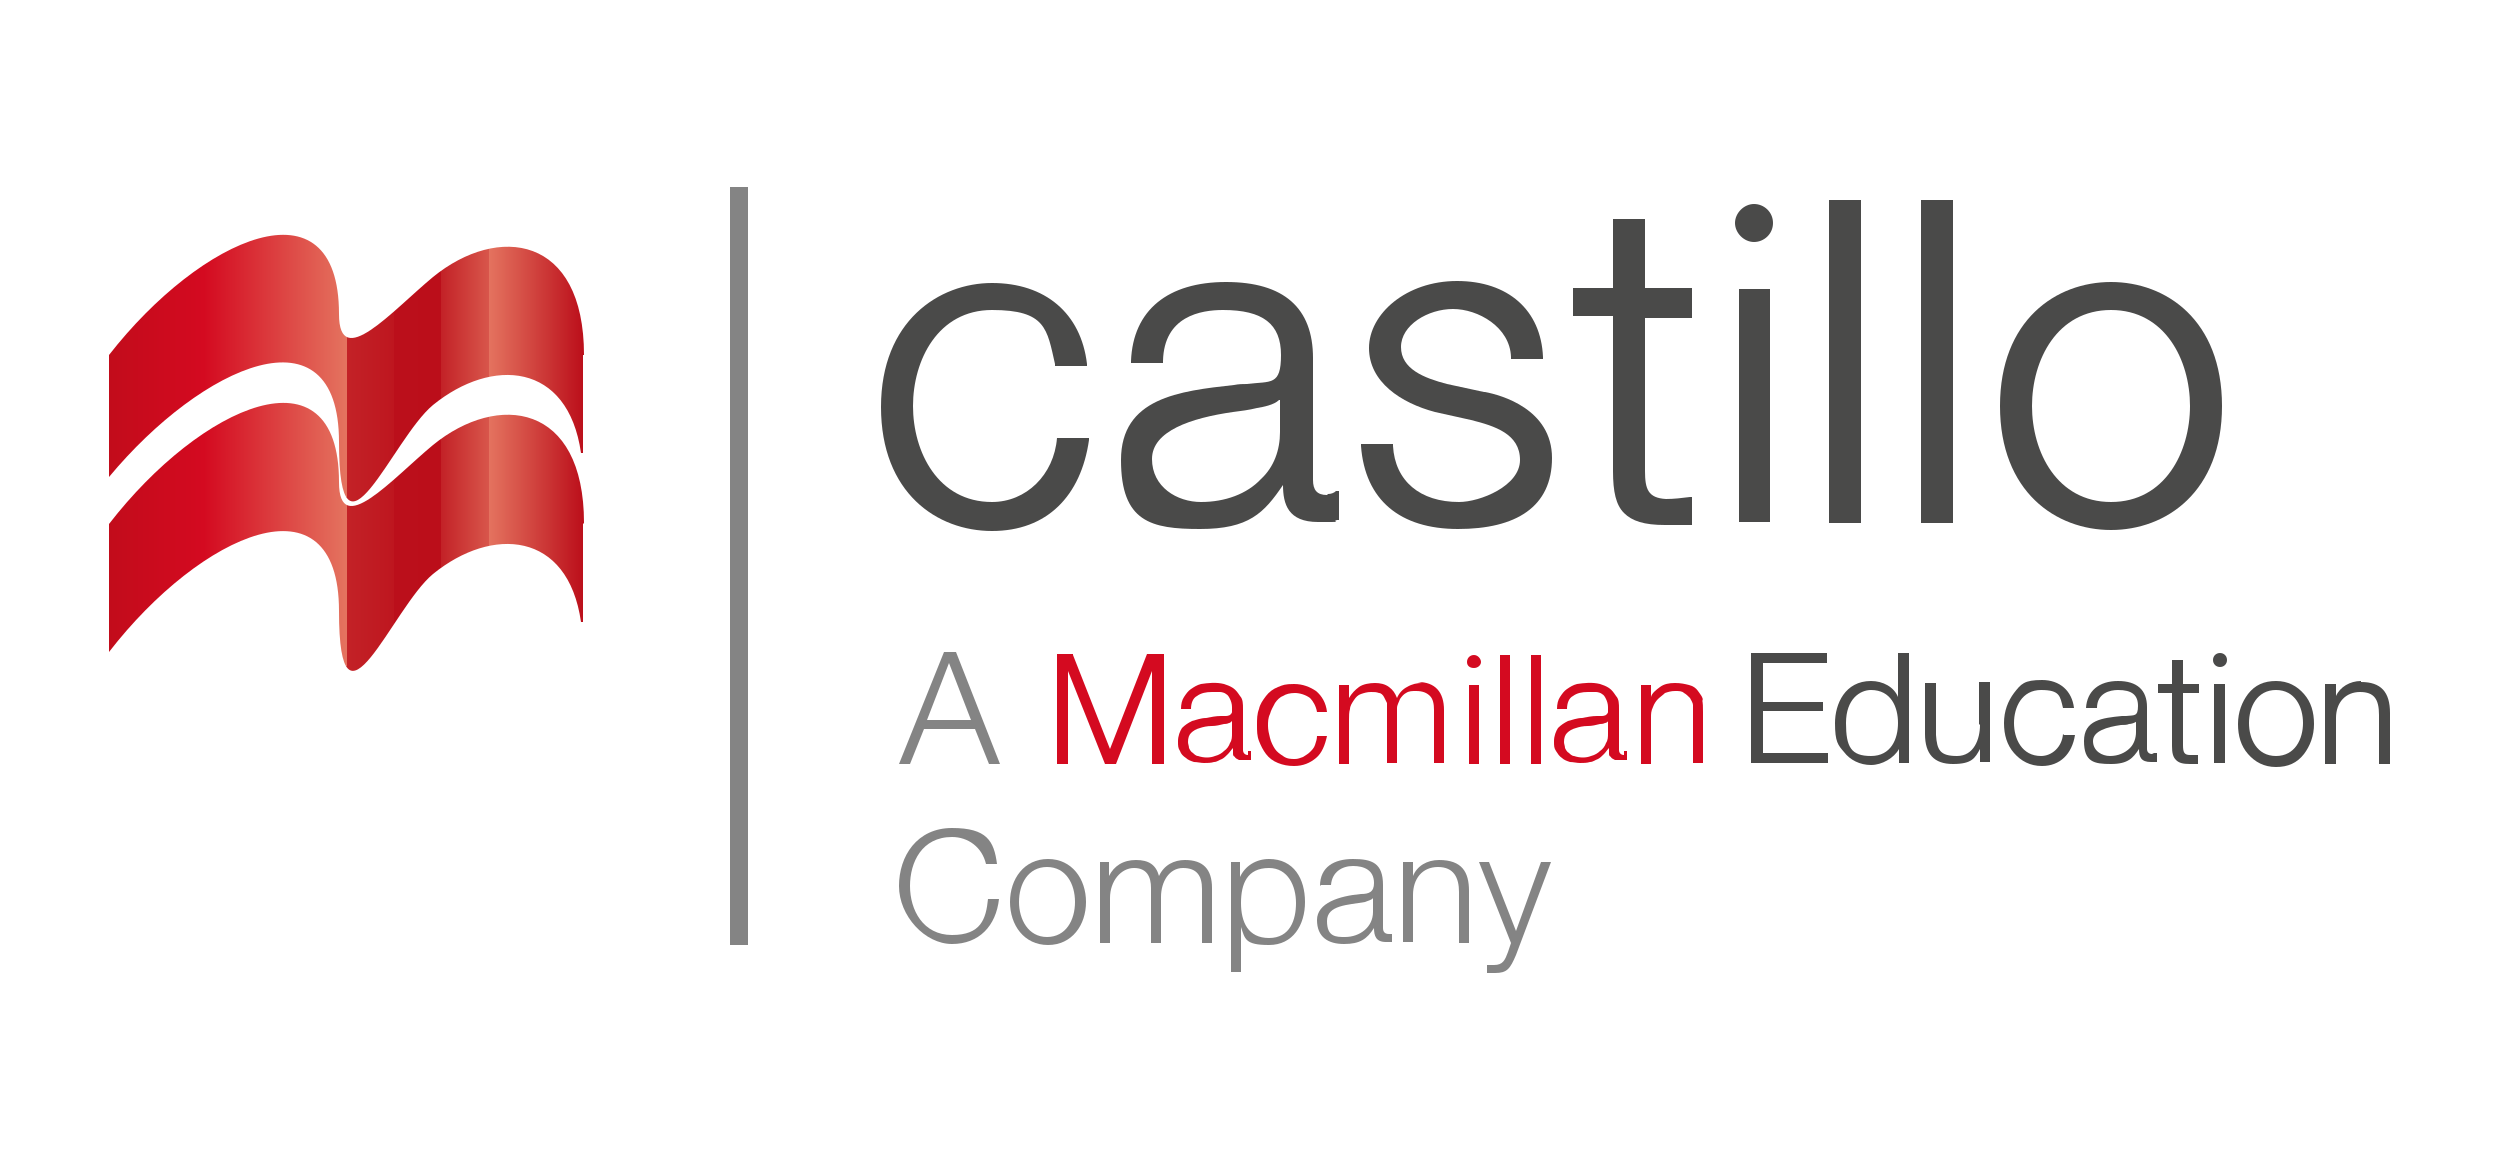 <?xml version="1.0" encoding="UTF-8"?><svg id="b" xmlns="http://www.w3.org/2000/svg" width="250" height="116" xmlns:xlink="http://www.w3.org/1999/xlink" viewBox="0 0 250 116"><defs><style>.e{fill:url(#d);}.f{fill:url(#c);}.g{fill:#848484;}.h{fill:#d40a20;}.i{fill:#4a4a49;}</style><linearGradient id="c" x1="10.9" y1="52.7" x2="58.4" y2="52.7" gradientTransform="matrix(1, 0, 0, 1, 0, 0)" gradientUnits="userSpaceOnUse"><stop offset="0" stop-color="#bb0e1a"/><stop offset="0" stop-color="#c20c1b"/><stop offset=".2" stop-color="#d40a20"/><stop offset=".5" stop-color="#e4735f"/><stop offset=".5" stop-color="#dd6354"/><stop offset=".5" stop-color="#d34942"/><stop offset=".5" stop-color="#ca3333"/><stop offset=".5" stop-color="#c32227"/><stop offset=".6" stop-color="#be161f"/><stop offset=".6" stop-color="#bb0f1b"/><stop offset=".7" stop-color="#bb0e1a"/><stop offset=".7" stop-color="#c32227"/><stop offset=".8" stop-color="#d8564b"/><stop offset=".8" stop-color="#e4735f"/><stop offset="1" stop-color="#bb0e1a"/></linearGradient><linearGradient id="d" x1="10.9" y1="35.6" y2="35.6" xlink:href="#c"/></defs><g><path class="g" d="M147.8,86.2h1.1l2.7,6.9,2.5-6.9h1l-3.5,9.3c-.6,1.4-.9,1.8-2.1,1.8-.4,0-.6,0-.8,0v-.8c.2,0,.5,0,.7,0,.9,0,1.1-.5,1.4-1.3l.3-.9-3.2-8.1Z"/><path class="g" d="M140.3,86.2h1v1.4h0c.4-1,1.4-1.6,2.6-1.6,2.3,0,3,1.2,3,3.1v5.2h-1v-5.1c0-1.4-.5-2.5-2.1-2.5s-2.5,1.2-2.5,2.8v4.7h-1v-8.1Z"/><path class="g" d="M132,88.6c0-1.9,1.4-2.7,3.3-2.7s3,.4,3,2.6v4.3c0,.4,.2,.6,.6,.6s.2,0,.3,0v.8c-.2,0-.4,0-.6,0-1,0-1.2-.6-1.2-1.4h0c-.7,1.1-1.4,1.6-3,1.6s-2.7-.7-2.7-2.4,2.2-2.4,4.4-2.6c.8,0,1.3-.2,1.3-1.1,0-1.3-1-1.7-2.1-1.7s-2.1,.6-2.2,1.9h-1Zm5.3,1.2h0c-.1,.2-.6,.3-.8,.4-1.7,.3-3.8,.3-3.8,1.9s.9,1.6,1.8,1.6c1.5,0,2.8-1,2.8-2.5v-1.3Z"/><path class="g" d="M123.1,86.2h.9v1.5h0c.5-1.1,1.6-1.8,2.9-1.8,2.5,0,3.6,2,3.6,4.3s-1.2,4.3-3.6,4.3-2.4-.6-2.8-1.8h0v4.5h-1v-11.1Zm3.8,.6c-2.2,0-2.8,1.6-2.8,3.5s.7,3.5,2.8,3.5,2.7-1.8,2.7-3.5-.8-3.5-2.7-3.5Z"/><path class="g" d="M110,86.2h.9v1.4h0c.5-1,1.4-1.6,2.7-1.6s2,.5,2.3,1.6c.5-1.1,1.5-1.6,2.6-1.6,1.8,0,2.7,.9,2.7,2.8v5.5h-1v-5.4c0-1.3-.5-2.1-1.9-2.1s-2.2,1.4-2.2,2.9v4.6h-1v-5.5c0-1.1-.4-2-1.7-2s-2.4,1.3-2.4,3v4.5h-1v-8.1Z"/><path class="g" d="M108.6,90.2c0,2.3-1.4,4.3-3.8,4.3s-3.8-2-3.8-4.3,1.4-4.3,3.8-4.3,3.8,2,3.8,4.3Zm-6.7,0c0,1.7,.9,3.5,2.8,3.5s2.8-1.7,2.8-3.5-.9-3.5-2.8-3.5-2.8,1.7-2.8,3.5Z"/><path class="g" d="M98.6,86.4c-.4-1.7-1.8-2.7-3.4-2.7-3,0-4.2,2.5-4.2,4.9s1.3,4.9,4.2,4.9,3.4-1.6,3.6-3.6h1.1c-.3,2.7-2,4.5-4.7,4.5s-5.3-2.8-5.3-5.8,1.8-5.8,5.3-5.8,4.2,1.3,4.5,3.6h-1.1Z"/><path class="h" d="M124.8,75.5c-.3,0-.5-.2-.5-.5v-4.1c0-.5,0-1-.3-1.3-.2-.3-.4-.6-.7-.8-.3-.2-.6-.3-.9-.4-.8-.2-1.6-.1-2.3,0-.4,.1-.7,.3-1,.5-.3,.2-.5,.5-.7,.8-.2,.3-.3,.7-.3,1.2h1c0-.6,.2-1.1,.6-1.3,.4-.3,.9-.4,1.5-.4s.5,0,.8,0c.2,0,.5,.1,.6,.2,.2,.1,.3,.3,.4,.5,.1,.2,.2,.5,.2,.8s0,.4,0,.5c0,.1-.1,.2-.2,.3,0,0-.2,.1-.4,.1-.1,0-.3,0-.5,0-.5,0-1,.1-1.5,.2-.5,0-1,.2-1.4,.3-.4,.2-.7,.4-1,.7-.2,.3-.4,.8-.4,1.3s0,.7,.2,1c.1,.3,.3,.5,.6,.7,.2,.2,.5,.3,.8,.4,.3,0,.7,.1,1,.1s.7,0,1-.1c.3,0,.5-.2,.8-.3,.2-.1,.4-.3,.6-.5,.2-.2,.3-.4,.5-.6,0,.2,0,.3,0,.5,0,.2,0,.3,.2,.4,0,.1,.2,.2,.4,.3,.2,0,.3,0,.6,0s.2,0,.3,0c0,0,.2,0,.3,0h0v-.9h0c0,0-.2,0-.3,0Zm-1.6-3.3v1.1c0,.4,0,.7-.2,1-.1,.3-.3,.6-.6,.8-.2,.2-.5,.4-.9,.5-.5,.2-1.1,.2-1.7,0-.2,0-.4-.2-.5-.3-.2-.1-.3-.3-.4-.5,0-.2-.1-.4-.1-.6,0-.4,.1-.7,.3-.9,.2-.2,.5-.4,.9-.5,.3-.1,.7-.2,1.2-.2,.4,0,.8-.1,1.2-.2,.1,0,.3,0,.5-.1,.1,0,.2-.1,.3-.2Z"/><path class="h" d="M131.7,73.6c0,.3-.1,.6-.2,.9-.1,.3-.3,.5-.5,.7-.2,.2-.4,.3-.7,.5-.3,.1-.5,.2-.8,.2-.4,0-.8,0-1.2-.3-.3-.2-.6-.4-.8-.7-.2-.3-.4-.7-.5-1.1-.1-.4-.2-.8-.2-1.2s0-.8,.2-1.2c.1-.4,.3-.7,.5-1.1,.2-.3,.5-.6,.8-.7,.3-.2,.7-.3,1.2-.3s1.1,.2,1.5,.5c.3,.3,.6,.8,.7,1.4h1c-.1-.9-.5-1.6-1.1-2.1-.6-.4-1.3-.7-2.2-.7s-1.1,.1-1.6,.3c-.5,.2-.9,.5-1.2,.9-.3,.4-.6,.8-.7,1.3-.2,.5-.2,1-.2,1.6s0,1.1,.2,1.6c.2,.5,.4,.9,.7,1.3,.3,.4,.7,.7,1.2,.9,.5,.2,1,.3,1.6,.3,.9,0,1.6-.3,2.2-.8,.6-.5,.9-1.3,1.1-2.2h-1Z"/><path class="h" d="M142.2,68.3c-.5,0-1,.1-1.5,.4-.4,.2-.8,.6-1,1.1-.2-.5-.4-.8-.8-1.1-.4-.3-.9-.4-1.4-.4s-1.2,.1-1.6,.4c-.4,.3-.7,.6-1,1.1v-1.3h-1v7.9h1v-4.4c0-.4,0-.8,.1-1.1,0-.3,.2-.6,.4-.9,.2-.3,.4-.5,.7-.6,.3-.1,.6-.2,1-.2s.5,0,.8,.1c.2,0,.4,.2,.5,.4,.1,.2,.2,.4,.3,.6,0,.2,0,.5,0,.7v5.3h1v-4.5c0-.4,0-.7,0-1,0-.3,.2-.6,.3-.9,.2-.3,.4-.5,.6-.6,.3-.2,.6-.2,1-.2,.7,0,1.1,.2,1.4,.5,.3,.3,.4,.8,.4,1.4v5.3h1v-5.3c0-1.8-.9-2.8-2.6-2.8Z"/><polygon class="h" points="146.9 76.4 147.5 76.4 147.9 76.4 147.9 74.9 147.9 73.6 147.9 72.2 147.9 71.1 147.9 69.8 147.9 69.2 147.9 68.5 147.6 68.5 146.9 68.5 146.9 69.2 146.9 70.6 146.9 72.1 146.9 73.3 146.9 74.7 146.9 75.7 146.9 76.4"/><polygon class="h" points="150 76.4 150.4 76.4 151 76.4 151 75.7 151 74.6 151 73.5 151 72.8 151 71.8 151 70.7 151 69.9 151 69 151 68 151 67 151 66.4 151 65.5 150.6 65.5 150 65.5 150 66.1 150 66.8 150 67.8 150 68.7 150 70 150 70.8 150 71.8 150 72.7 150 73.4 150 74.2 150 74.9 150 75.5 150 76.4"/><polygon class="h" points="153.1 76.4 153.6 76.4 154.1 76.4 154.1 75.2 154.1 74.4 154.1 73.1 154.1 71.9 154.1 71 154.1 69.8 154.1 68.8 154.1 68 154.1 67.1 154.1 66.3 154.1 65.5 153.6 65.5 153.1 65.5 153.1 66.2 153.1 66.9 153.1 67.9 153.1 68.3 153.1 69.5 153.1 70.5 153.1 71.1 153.1 71.7 153.1 72.4 153.1 73.1 153.1 73.7 153.1 74.4 153.1 74.9 153.1 75.4 153.1 76.4"/><path class="h" d="M162.4,75.5c-.3,0-.5-.2-.5-.5v-4.1c0-.5,0-1-.3-1.3-.2-.3-.4-.6-.7-.8-.3-.2-.6-.3-.9-.4-.8-.2-1.6-.1-2.3,0-.4,.1-.7,.3-1,.5-.3,.2-.5,.5-.7,.8-.2,.3-.3,.7-.3,1.2h1c0-.6,.2-1.1,.6-1.3,.4-.3,.9-.4,1.5-.4s.5,0,.8,0c.2,0,.5,.1,.6,.2,.2,.1,.3,.3,.4,.5,.1,.2,.2,.5,.2,.8s0,.4,0,.5c0,.1-.1,.2-.2,.3,0,0-.2,.1-.4,.1-.2,0-.3,0-.5,0-.5,0-1,.1-1.5,.2-.5,0-1,.2-1.4,.3-.4,.2-.7,.4-1,.7-.2,.3-.4,.8-.4,1.3s0,.7,.2,1,.3,.5,.6,.7c.2,.2,.5,.3,.8,.4,.3,0,.7,.1,1,.1s.7,0,1-.1c.3,0,.5-.2,.8-.3,.2-.1,.4-.3,.6-.5,.2-.2,.3-.4,.5-.6,0,.2,0,.3,0,.5,0,.2,0,.3,.2,.4,0,.1,.2,.2,.4,.3,.2,0,.3,0,.6,0s.2,0,.3,0c0,0,.2,0,.3,0h0v-.9h0c0,0-.2,0-.3,0Zm-1.6-3.3v1.1c0,.4,0,.7-.2,1-.1,.3-.3,.6-.6,.8-.2,.2-.5,.4-.9,.5-.5,.2-1.1,.2-1.7,0-.2,0-.4-.2-.5-.3-.2-.1-.3-.3-.4-.5,0-.2-.1-.4-.1-.6,0-.4,.1-.7,.3-.9,.2-.2,.5-.4,.9-.5,.3-.1,.7-.2,1.2-.2,.4,0,.8-.1,1.2-.2,.1,0,.3,0,.5-.1,.1,0,.3-.1,.3-.2Z"/><path class="h" d="M170.3,70.1c0-.4-.3-.7-.5-1-.2-.3-.5-.5-.9-.6-.4-.1-.8-.2-1.4-.2s-1.1,.1-1.5,.4c-.4,.3-.8,.6-.9,1v-1.2h-1v7.9h1v-4.6c0-.4,0-.7,.2-1.1,.1-.3,.3-.6,.5-.8,.2-.2,.5-.4,.7-.6,.3-.1,.6-.2,1-.2s.7,0,.9,.2c.2,.1,.4,.3,.6,.5,.1,.2,.3,.5,.3,.7,0,.3,0,.6,0,.9v4.9h1v-5.1c0-.5,0-.9-.1-1.3Z"/><path class="h" d="M147.4,65.5c-.4,0-.7,.3-.7,.7s.3,.6,.7,.6,.7-.3,.7-.6-.3-.7-.7-.7Z"/><polygon class="i" points="176.3 71.1 182.3 71.1 182.3 70.2 176.3 70.2 176.3 66.3 182.7 66.3 182.7 65.3 175.1 65.3 175.1 76.3 182.8 76.3 182.8 75.3 176.3 75.3 176.3 71.1"/><path class="i" d="M189.8,69.7c-.4-1-1.5-1.6-2.7-1.6-2.6,0-3.6,2.3-3.6,4.2s.3,2.2,.9,2.9c.6,.8,1.6,1.3,2.7,1.3s2.3-.7,2.8-1.6v1.4h1v-11h-1.1v4.4Zm0,2.6c0,1.6-.7,3.3-2.7,3.3s-2.5-.9-2.5-3.3,1.4-3.3,2.5-3.3c2,0,2.7,1.7,2.7,3.3Z"/><path class="i" d="M198,72.5c0,1.4-.6,3.1-2.3,3.1s-2-.6-2.1-2.1v-5.2h-1.1v5.1c0,2,.9,3,2.8,3s2.2-.6,2.7-1.5v1.3h1v-8h-1.1v4.2Z"/><path class="i" d="M206.3,73.4c-.1,1.3-1.1,2.2-2.2,2.2-1.9,0-2.7-1.7-2.7-3.3s.8-3.3,2.7-3.3,1.9,.6,2.2,1.8h1.1c-.2-1.7-1.4-2.8-3.2-2.8s-2.1,.4-2.8,1.3c-.6,.8-1,1.8-1,3s.3,2.2,1,3c.7,.8,1.6,1.3,2.8,1.3,1.8,0,3-1.2,3.3-3.1h-1.1Z"/><path class="i" d="M215.2,75.4c-.3,0-.5-.2-.5-.5v-4.2c0-1.7-1-2.6-2.9-2.6s-3.1,1-3.2,2.7h1.1c0-1.5,1.3-1.8,2.1-1.8,1.4,0,2,.5,2,1.6s-.4,.9-1.2,1c-.1,0-.3,0-.4,0-2,.2-3.8,.4-3.8,2.5s1,2.3,2.7,2.3,2.2-.6,2.8-1.5c0,.8,.2,1.3,1.2,1.3s.4,0,.6,0h0v-.9h0c0,0-.2,0-.3,0Zm-1.6-3.3v1.1c0,.6-.2,1.2-.6,1.6-.5,.5-1.2,.8-2,.8s-1.7-.5-1.7-1.5,1.4-1.4,2.8-1.6c.3,0,.6,0,.8-.1,.2,0,.6-.1,.8-.3Z"/><path class="i" d="M218.3,66h-1.1v2.4h-1.4v.9h1.4v5.3c0,.7,.1,1.1,.4,1.4,.3,.3,.7,.4,1.4,.4s.3,0,.4,0c.1,0,.3,0,.4,0h0v-.9h0c-.3,0-.5,0-.8,0-.6,0-.7-.3-.7-1v-5.2h1.6v-.9h-1.6v-2.4Z"/><path class="i" d="M227.6,68.1c-1.2,0-2.1,.4-2.8,1.3-.6,.8-1,1.8-1,3s.3,2.2,1,3c.7,.8,1.6,1.3,2.8,1.3s2.1-.4,2.8-1.3c.6-.8,1-1.8,1-3s-.3-2.2-1-3c-.7-.8-1.6-1.3-2.8-1.3Zm2.7,4.2c0,1.6-.8,3.3-2.7,3.3s-2.7-1.7-2.7-3.3,.8-3.3,2.7-3.3,2.7,1.7,2.7,3.3Z"/><path class="i" d="M236.1,68.1c-1.1,0-2.1,.6-2.5,1.5v-1.2h-1.1v8h1.1v-4.6c0-1.6,1-2.6,2.4-2.6s1.9,.7,1.9,2.3v4.9h1.1v-5.1c0-2.1-.9-3.1-2.9-3.1Z"/><polygon class="i" points="221.4 76.3 221.9 76.3 222.5 76.3 222.5 75.4 222.5 74.7 222.5 74 222.5 73.2 222.5 72.3 222.5 71.5 222.5 70.6 222.5 69.7 222.5 69 222.5 68.4 221.9 68.4 221.4 68.4 221.4 69.3 221.4 70 221.4 70.8 221.4 71.4 221.4 72.4 221.4 73.3 221.4 74 221.4 74.9 221.4 75.7 221.4 76.3"/><path class="i" d="M222,65.3c-.4,0-.7,.3-.7,.7s.3,.7,.7,.7,.7-.3,.7-.7-.3-.7-.7-.7Z"/><polygon class="h" points="111 74.9 107.3 65.5 107.3 65.4 105.7 65.4 105.7 76.4 106.8 76.4 106.8 67.1 110.5 76.4 111.6 76.4 115.2 67.1 115.2 76.4 116.4 76.4 116.4 65.4 114.7 65.4 111 74.9"/><path class="g" d="M94.4,65.2h1.2l4.4,11.2h-1.1l-1.4-3.5h-5.1l-1.4,3.5h-1.1l4.5-11.2Zm-1.7,6.8h4.4l-2.2-5.7-2.2,5.7Z"/></g><g><path class="i" d="M211.1,28.2c-5.5,0-11.1,3.8-11.1,12.4s5.6,12.4,11.1,12.4,11.1-3.8,11.1-12.4-5.6-12.4-11.1-12.4Zm7.9,12.4c0,4.6-2.5,9.6-7.9,9.6s-7.9-5-7.9-9.6,2.5-9.6,7.9-9.6,7.9,5,7.9,9.6Z"/><polygon class="i" points="182.9 52.3 186.1 52.3 186.1 46.8 186.1 44.2 186.1 40.3 186.1 36 186.1 30.5 186.1 25.7 186.1 20 182.9 20 182.9 23.6 182.9 30.5 182.9 35.6 182.9 40.8 182.9 46.4 182.9 52.3"/><polygon class="i" points="192.1 52.3 195.3 52.3 195.3 44.6 195.3 39.1 195.3 34.8 195.3 29.6 195.3 23.6 195.3 20 192.1 20 192.1 23.6 192.1 29.2 192.1 33 192.1 38.6 192.1 45.1 192.1 52.3"/><path class="i" d="M173.9,28.9h3.1v23.3h-3.1V28.9Zm1.5-8.5c-1,0-1.9,.9-1.9,1.9s.9,1.9,1.9,1.9,1.9-.8,1.9-1.9-.9-1.9-1.9-1.9Z"/><path class="i" d="M169.2,31.6v-2.8h-4.7v-6.9h-3.2v6.9h-4v2.8h4v15.5c0,2.1,.3,3.4,1.1,4.2,.8,.8,2,1.2,4.1,1.2s.9,0,1.3,0c.4,0,.8,0,1.2,0h.2v-2.8h-.2c-.8,.1-1.6,.2-2.4,.2-1.8-.1-2.1-1-2.1-2.8v-15.3h4.7Z"/><path class="i" d="M148.4,39.2l-3.7-.8c-2.3-.6-4.6-1.5-4.6-3.7s2.7-3.8,5.2-3.8,5.7,1.8,5.8,4.8v.2h3.2v-.2c-.2-4.7-3.5-7.6-8.6-7.6s-8.8,3.3-8.8,6.7,3.2,5.5,6.6,6.4l3.6,.8c2.4,.6,4.9,1.4,4.9,4s-4,4.2-6.1,4.2c-3.9,0-6.4-2.1-6.6-5.6v-.2h-3.2v.2c.4,5.4,3.9,8.3,9.7,8.3s9.4-2.2,9.4-7.1-5.1-6.3-6.7-6.6Z"/><path class="i" d="M132.7,49.5c-1,0-1.4-.5-1.4-1.5v-12.2c0-5-2.9-7.6-8.7-7.6s-9.3,2.8-9.5,7.9v.2h3.2v-.2c.1-4.5,3.8-5.1,6-5.1,4,0,5.8,1.4,5.8,4.5s-1,2.6-3.4,2.9c-.4,0-.8,0-1.3,.1-5.5,.6-11.3,1.3-11.3,7.5s3,6.9,7.9,6.9,6.4-1.6,8.3-4.4c0,1.9,.5,3.7,3.5,3.7s1.2,0,1.9-.2h.2v-2.9h-.3c-.2,.2-.5,.3-.8,.3Zm-4.7-9.5v3.2c0,1.8-.6,3.5-1.9,4.7-1.4,1.5-3.6,2.3-6,2.3s-4.9-1.5-4.9-4.3,3.9-4.1,8.1-4.7c.8-.1,1.6-.2,2.4-.4,.6-.1,1.7-.3,2.2-.8Z"/><path class="i" d="M105.7,43.8c-.3,3.7-3.1,6.4-6.5,6.4-5.4,0-7.9-5-7.9-9.6s2.5-9.6,7.9-9.6,5.5,1.9,6.3,5.4v.2h3.2v-.2c-.6-5.1-4.2-8.1-9.5-8.1s-11.1,3.8-11.1,12.4,5.6,12.4,11.1,12.4,8.9-3.5,9.7-9.1v-.2h-3.2v.2Z"/></g><rect class="g" x="73" y="18.7" width="1.8" height="75.8"/><path class="f" d="M58.4,52.3c0-12-8.6-13.1-15.1-7.8-4.1,3.4-9.4,9.5-9.4,3.7,0-13.8-13.8-7.7-23,4.2v12.8c9.2-11.9,23-18,23-4.1s5.3-.3,9.4-3.7c5.9-4.8,13.5-4.3,14.8,4.8h.2v-9.8h0Z"/><path class="e" d="M58.4,35.5c0-12-8.6-13.1-15.1-7.8-4.1,3.4-9.4,9.5-9.4,3.7,0-13.8-13.8-7.7-23,4.1v12.2c9.3-11.2,23-17.3,23-3.5s5.3-.3,9.4-3.7c5.9-4.8,13.5-4.3,14.8,4.8h.2v-9.8h0Z"/></svg>